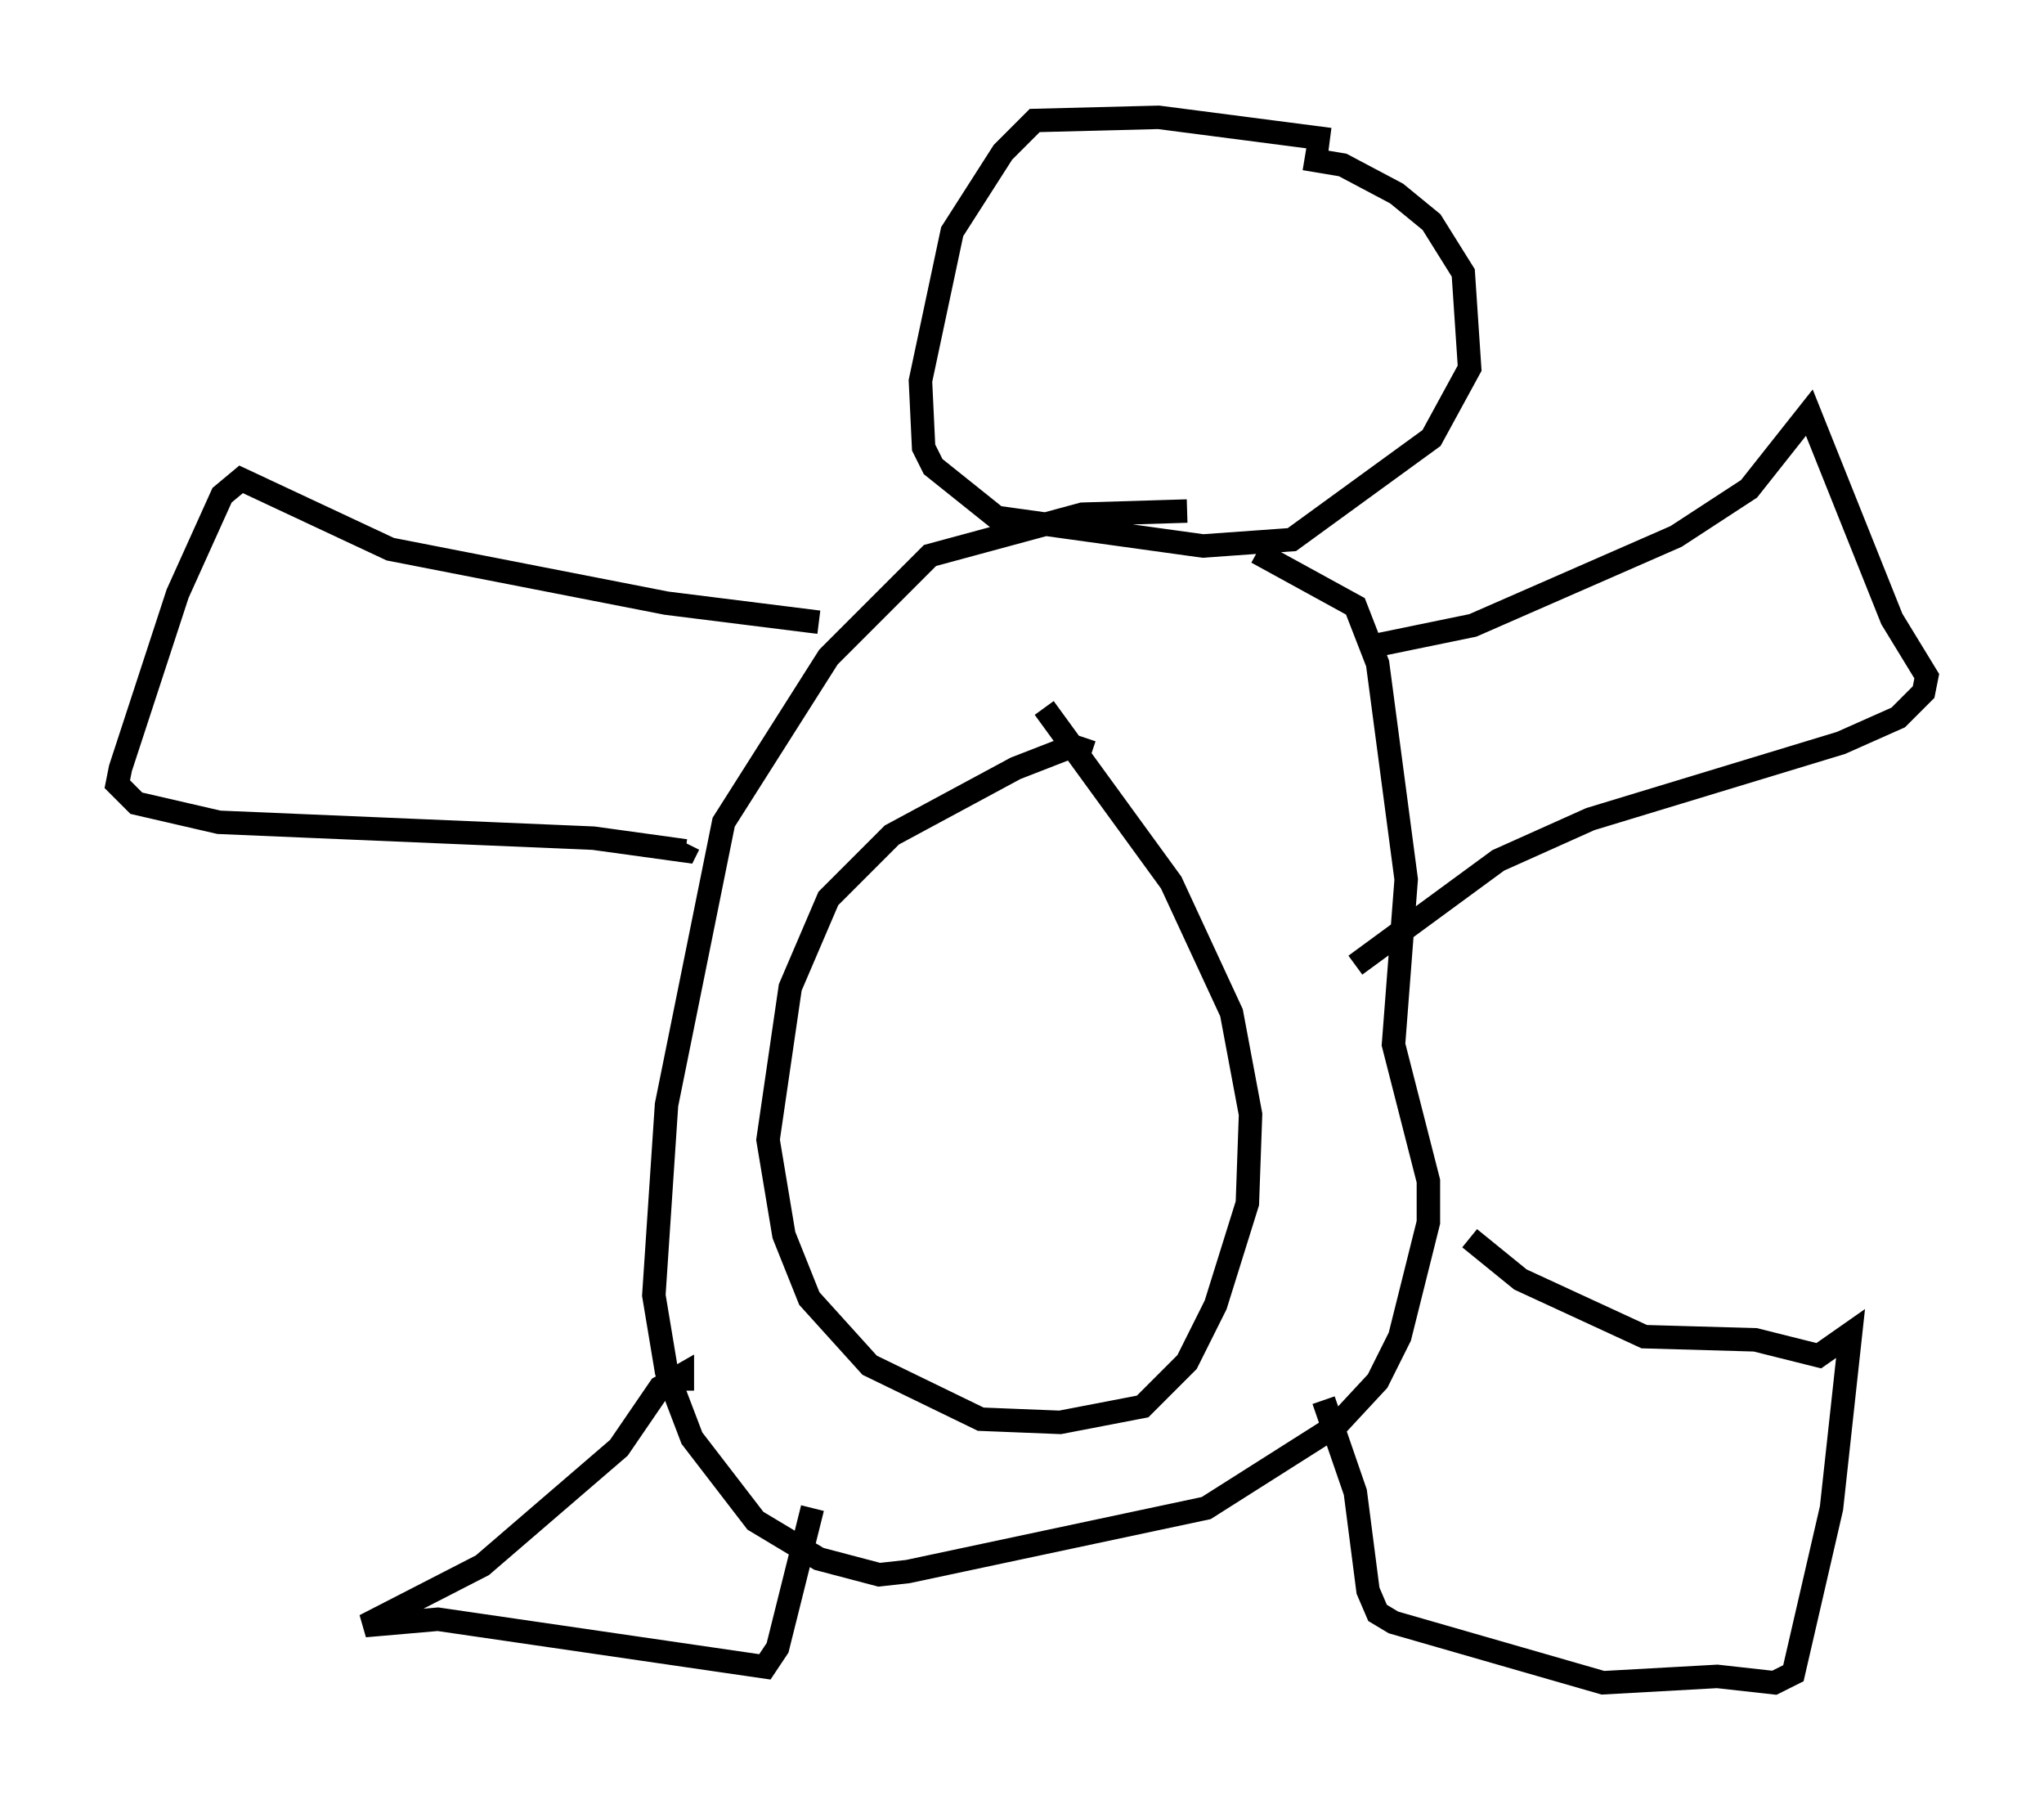 <?xml version="1.0" encoding="utf-8" ?>
<svg baseProfile="full" height="76.711" version="1.1" width="87.13" xmlns="http://www.w3.org/2000/svg" xmlns:ev="http://www.w3.org/2001/xml-events" xmlns:xlink="http://www.w3.org/1999/xlink"><defs /><rect fill="white" height="76.711" width="87.13" x="0" y="0" /><path d="M61.292, 9.601 m-4.601, -3.654 l-7.307, -0.947 -5.277, 0.135 l-1.353, 1.353 -2.165, 3.383 l-1.353, 6.36 0.135, 2.842 l0.406, 0.812 2.706, 2.165 l8.796, 1.218 3.789, -0.271 l5.954, -4.33 1.624, -2.977 l-0.271, -4.059 -1.353, -2.165 l-1.488, -1.218 -2.3, -1.218 l-1.624, -0.271 m-5.007, 15.02 l-4.465, 0.135 -6.495, 1.759 l-4.33, 4.33 -4.465, 7.036 l-2.436, 12.043 -0.541, 8.119 l0.541, 3.248 1.083, 2.842 l2.706, 3.518 2.706, 1.624 l2.571, 0.677 1.218, -0.135 l12.72, -2.706 5.548, -3.518 l1.759, -1.894 0.947, -1.894 l1.218, -4.871 0.0, -1.759 l-1.488, -5.819 0.541, -7.036 l-1.218, -9.202 -0.947, -2.436 l-4.195, -2.3 m4.601, 4.059 l4.601, -0.947 8.66, -3.789 l3.112, -2.03 2.571, -3.248 l3.518, 8.796 1.488, 2.436 l-0.135, 0.677 -1.083, 1.083 l-2.436, 1.083 -10.69, 3.248 l-3.924, 1.759 -6.089, 4.465 m4.871, 11.637 l2.165, 1.759 5.277, 2.436 l4.736, 0.135 2.706, 0.677 l1.353, -0.947 -0.812, 7.442 l-1.624, 7.036 -0.812, 0.406 l-2.436, -0.271 -4.871, 0.271 l-8.931, -2.571 -0.677, -0.406 l-0.406, -0.947 -0.541, -4.195 l-1.353, -3.924 m-27.334, -0.406 l0.0, -0.677 -0.947, 0.541 l-1.759, 2.571 -5.819, 5.007 l-5.007, 2.571 3.112, -0.271 l13.938, 2.03 0.541, -0.812 l1.488, -5.954 m0.271, -37.753 l-6.495, -0.812 -11.773, -2.3 l-6.36, -2.977 -0.812, 0.677 l-1.894, 4.195 -2.436, 7.442 l-0.135, 0.677 0.812, 0.812 l3.518, 0.812 15.967, 0.677 l3.924, 0.541 0.135, -0.271 m17.185, -3.924 l-0.812, -0.271 -2.436, 0.947 l-5.277, 2.842 -2.706, 2.706 l-1.624, 3.789 -0.947, 6.495 l0.677, 4.059 1.083, 2.706 l2.571, 2.842 4.736, 2.3 l3.383, 0.135 3.518, -0.677 l1.894, -1.894 1.218, -2.436 l1.353, -4.33 0.135, -3.789 l-0.812, -4.33 -2.571, -5.548 l-5.413, -7.442 " fill="none" stroke="black" stroke-width="1" /></svg>